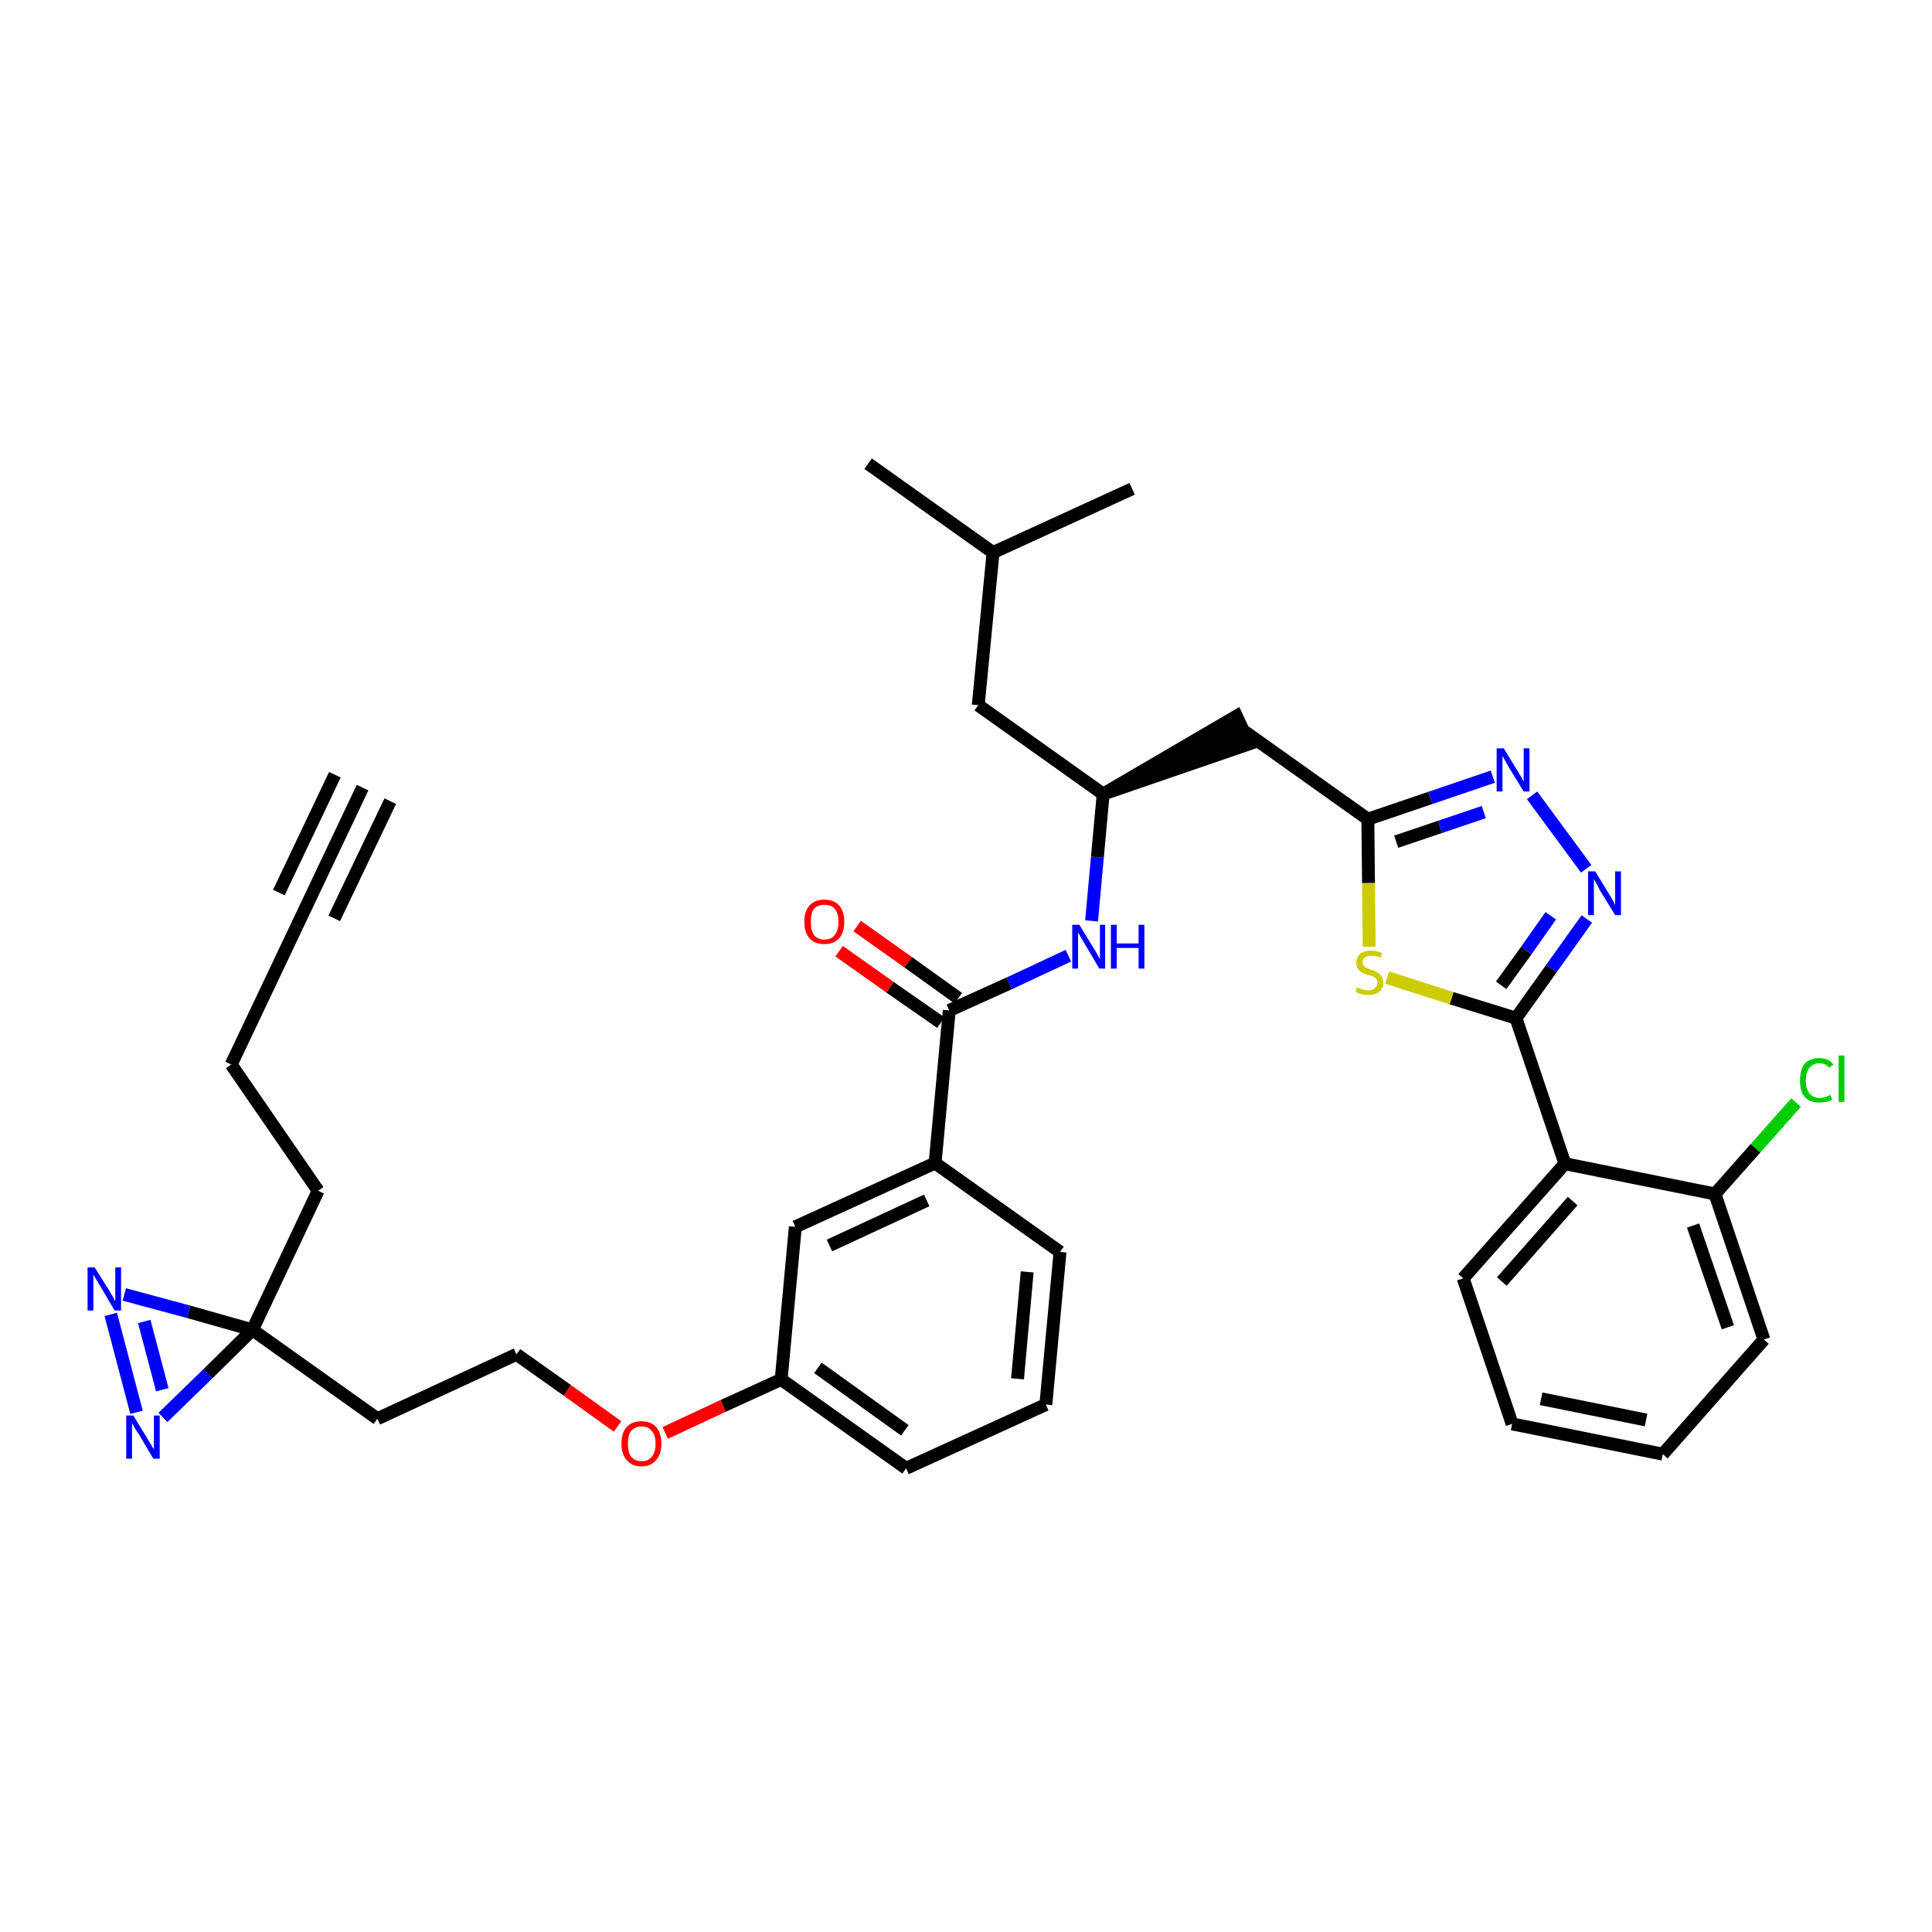 <?xml version='1.0' encoding='iso-8859-1'?>
<svg version='1.1' baseProfile='full'
              xmlns='http://www.w3.org/2000/svg'
                      xmlns:rdkit='http://www.rdkit.org/xml'
                      xmlns:xlink='http://www.w3.org/1999/xlink'
                  xml:space='preserve'
width='300px' height='300px' viewBox='0 0 300 300'>
<!-- END OF HEADER -->
<path class='bond-0 atom-0 atom-1' d='M 56.3,122.3 L 46.1,143.8' style='fill:none;fill-rule:evenodd;stroke:#000000;stroke-width:2.0px;stroke-linecap:butt;stroke-linejoin:miter;stroke-opacity:1' />
<path class='bond-0 atom-0 atom-1' d='M 52.0,120.3 L 43.3,138.6' style='fill:none;fill-rule:evenodd;stroke:#000000;stroke-width:2.0px;stroke-linecap:butt;stroke-linejoin:miter;stroke-opacity:1' />
<path class='bond-0 atom-0 atom-1' d='M 60.6,124.4 L 51.9,142.6' style='fill:none;fill-rule:evenodd;stroke:#000000;stroke-width:2.0px;stroke-linecap:butt;stroke-linejoin:miter;stroke-opacity:1' />
<path class='bond-1 atom-1 atom-2' d='M 46.1,143.8 L 35.9,165.3' style='fill:none;fill-rule:evenodd;stroke:#000000;stroke-width:2.0px;stroke-linecap:butt;stroke-linejoin:miter;stroke-opacity:1' />
<path class='bond-2 atom-2 atom-3' d='M 35.9,165.3 L 49.4,184.9' style='fill:none;fill-rule:evenodd;stroke:#000000;stroke-width:2.0px;stroke-linecap:butt;stroke-linejoin:miter;stroke-opacity:1' />
<path class='bond-3 atom-3 atom-4' d='M 49.4,184.9 L 39.2,206.5' style='fill:none;fill-rule:evenodd;stroke:#000000;stroke-width:2.0px;stroke-linecap:butt;stroke-linejoin:miter;stroke-opacity:1' />
<path class='bond-4 atom-4 atom-5' d='M 39.2,206.5 L 58.6,220.3' style='fill:none;fill-rule:evenodd;stroke:#000000;stroke-width:2.0px;stroke-linecap:butt;stroke-linejoin:miter;stroke-opacity:1' />
<path class='bond-34 atom-4 atom-35' d='M 39.2,206.5 L 29.3,203.7' style='fill:none;fill-rule:evenodd;stroke:#000000;stroke-width:2.0px;stroke-linecap:butt;stroke-linejoin:miter;stroke-opacity:1' />
<path class='bond-34 atom-4 atom-35' d='M 29.3,203.7 L 19.3,201.0' style='fill:none;fill-rule:evenodd;stroke:#0000FF;stroke-width:2.0px;stroke-linecap:butt;stroke-linejoin:miter;stroke-opacity:1' />
<path class='bond-36 atom-36 atom-4' d='M 25.3,220.1 L 32.3,213.3' style='fill:none;fill-rule:evenodd;stroke:#0000FF;stroke-width:2.0px;stroke-linecap:butt;stroke-linejoin:miter;stroke-opacity:1' />
<path class='bond-36 atom-36 atom-4' d='M 32.3,213.3 L 39.2,206.5' style='fill:none;fill-rule:evenodd;stroke:#000000;stroke-width:2.0px;stroke-linecap:butt;stroke-linejoin:miter;stroke-opacity:1' />
<path class='bond-5 atom-5 atom-6' d='M 58.6,220.3 L 80.2,210.3' style='fill:none;fill-rule:evenodd;stroke:#000000;stroke-width:2.0px;stroke-linecap:butt;stroke-linejoin:miter;stroke-opacity:1' />
<path class='bond-6 atom-6 atom-7' d='M 80.2,210.3 L 88.1,215.9' style='fill:none;fill-rule:evenodd;stroke:#000000;stroke-width:2.0px;stroke-linecap:butt;stroke-linejoin:miter;stroke-opacity:1' />
<path class='bond-6 atom-6 atom-7' d='M 88.1,215.9 L 95.9,221.5' style='fill:none;fill-rule:evenodd;stroke:#FF0000;stroke-width:2.0px;stroke-linecap:butt;stroke-linejoin:miter;stroke-opacity:1' />
<path class='bond-7 atom-7 atom-8' d='M 103.3,222.5 L 112.3,218.3' style='fill:none;fill-rule:evenodd;stroke:#FF0000;stroke-width:2.0px;stroke-linecap:butt;stroke-linejoin:miter;stroke-opacity:1' />
<path class='bond-7 atom-7 atom-8' d='M 112.3,218.3 L 121.3,214.2' style='fill:none;fill-rule:evenodd;stroke:#000000;stroke-width:2.0px;stroke-linecap:butt;stroke-linejoin:miter;stroke-opacity:1' />
<path class='bond-8 atom-8 atom-9' d='M 121.3,214.2 L 140.7,228.0' style='fill:none;fill-rule:evenodd;stroke:#000000;stroke-width:2.0px;stroke-linecap:butt;stroke-linejoin:miter;stroke-opacity:1' />
<path class='bond-8 atom-8 atom-9' d='M 127.0,212.4 L 140.5,222.1' style='fill:none;fill-rule:evenodd;stroke:#000000;stroke-width:2.0px;stroke-linecap:butt;stroke-linejoin:miter;stroke-opacity:1' />
<path class='bond-37 atom-34 atom-8' d='M 123.5,190.5 L 121.3,214.2' style='fill:none;fill-rule:evenodd;stroke:#000000;stroke-width:2.0px;stroke-linecap:butt;stroke-linejoin:miter;stroke-opacity:1' />
<path class='bond-9 atom-9 atom-10' d='M 140.7,228.0 L 162.4,218.1' style='fill:none;fill-rule:evenodd;stroke:#000000;stroke-width:2.0px;stroke-linecap:butt;stroke-linejoin:miter;stroke-opacity:1' />
<path class='bond-10 atom-10 atom-11' d='M 162.4,218.1 L 164.6,194.4' style='fill:none;fill-rule:evenodd;stroke:#000000;stroke-width:2.0px;stroke-linecap:butt;stroke-linejoin:miter;stroke-opacity:1' />
<path class='bond-10 atom-10 atom-11' d='M 158.0,214.1 L 159.5,197.5' style='fill:none;fill-rule:evenodd;stroke:#000000;stroke-width:2.0px;stroke-linecap:butt;stroke-linejoin:miter;stroke-opacity:1' />
<path class='bond-11 atom-11 atom-12' d='M 164.6,194.4 L 145.2,180.6' style='fill:none;fill-rule:evenodd;stroke:#000000;stroke-width:2.0px;stroke-linecap:butt;stroke-linejoin:miter;stroke-opacity:1' />
<path class='bond-12 atom-12 atom-13' d='M 145.2,180.6 L 147.4,156.9' style='fill:none;fill-rule:evenodd;stroke:#000000;stroke-width:2.0px;stroke-linecap:butt;stroke-linejoin:miter;stroke-opacity:1' />
<path class='bond-33 atom-12 atom-34' d='M 145.2,180.6 L 123.5,190.5' style='fill:none;fill-rule:evenodd;stroke:#000000;stroke-width:2.0px;stroke-linecap:butt;stroke-linejoin:miter;stroke-opacity:1' />
<path class='bond-33 atom-12 atom-34' d='M 143.9,186.4 L 128.8,193.4' style='fill:none;fill-rule:evenodd;stroke:#000000;stroke-width:2.0px;stroke-linecap:butt;stroke-linejoin:miter;stroke-opacity:1' />
<path class='bond-13 atom-13 atom-14' d='M 148.8,155.0 L 141.0,149.4' style='fill:none;fill-rule:evenodd;stroke:#000000;stroke-width:2.0px;stroke-linecap:butt;stroke-linejoin:miter;stroke-opacity:1' />
<path class='bond-13 atom-13 atom-14' d='M 141.0,149.4 L 133.1,143.8' style='fill:none;fill-rule:evenodd;stroke:#FF0000;stroke-width:2.0px;stroke-linecap:butt;stroke-linejoin:miter;stroke-opacity:1' />
<path class='bond-13 atom-13 atom-14' d='M 146.1,158.8 L 138.2,153.3' style='fill:none;fill-rule:evenodd;stroke:#000000;stroke-width:2.0px;stroke-linecap:butt;stroke-linejoin:miter;stroke-opacity:1' />
<path class='bond-13 atom-13 atom-14' d='M 138.2,153.3 L 130.3,147.7' style='fill:none;fill-rule:evenodd;stroke:#FF0000;stroke-width:2.0px;stroke-linecap:butt;stroke-linejoin:miter;stroke-opacity:1' />
<path class='bond-14 atom-13 atom-15' d='M 147.4,156.9 L 156.7,152.7' style='fill:none;fill-rule:evenodd;stroke:#000000;stroke-width:2.0px;stroke-linecap:butt;stroke-linejoin:miter;stroke-opacity:1' />
<path class='bond-14 atom-13 atom-15' d='M 156.7,152.7 L 165.9,148.4' style='fill:none;fill-rule:evenodd;stroke:#0000FF;stroke-width:2.0px;stroke-linecap:butt;stroke-linejoin:miter;stroke-opacity:1' />
<path class='bond-15 atom-15 atom-16' d='M 169.5,143.0 L 170.4,133.1' style='fill:none;fill-rule:evenodd;stroke:#0000FF;stroke-width:2.0px;stroke-linecap:butt;stroke-linejoin:miter;stroke-opacity:1' />
<path class='bond-15 atom-15 atom-16' d='M 170.4,133.1 L 171.3,123.3' style='fill:none;fill-rule:evenodd;stroke:#000000;stroke-width:2.0px;stroke-linecap:butt;stroke-linejoin:miter;stroke-opacity:1' />
<path class='bond-16 atom-16 atom-17' d='M 171.3,123.3 L 194.0,115.5 L 192.0,111.2 Z' style='fill:#000000;fill-rule:evenodd;fill-opacity:1;stroke:#000000;stroke-width:2.0px;stroke-linecap:butt;stroke-linejoin:miter;stroke-opacity:1;' />
<path class='bond-29 atom-16 atom-30' d='M 171.3,123.3 L 151.9,109.5' style='fill:none;fill-rule:evenodd;stroke:#000000;stroke-width:2.0px;stroke-linecap:butt;stroke-linejoin:miter;stroke-opacity:1' />
<path class='bond-17 atom-17 atom-18' d='M 193.0,113.4 L 212.4,127.2' style='fill:none;fill-rule:evenodd;stroke:#000000;stroke-width:2.0px;stroke-linecap:butt;stroke-linejoin:miter;stroke-opacity:1' />
<path class='bond-18 atom-18 atom-19' d='M 212.4,127.2 L 222.1,123.9' style='fill:none;fill-rule:evenodd;stroke:#000000;stroke-width:2.0px;stroke-linecap:butt;stroke-linejoin:miter;stroke-opacity:1' />
<path class='bond-18 atom-18 atom-19' d='M 222.1,123.9 L 231.8,120.6' style='fill:none;fill-rule:evenodd;stroke:#0000FF;stroke-width:2.0px;stroke-linecap:butt;stroke-linejoin:miter;stroke-opacity:1' />
<path class='bond-18 atom-18 atom-19' d='M 216.8,130.7 L 223.6,128.4' style='fill:none;fill-rule:evenodd;stroke:#000000;stroke-width:2.0px;stroke-linecap:butt;stroke-linejoin:miter;stroke-opacity:1' />
<path class='bond-18 atom-18 atom-19' d='M 223.6,128.4 L 230.4,126.1' style='fill:none;fill-rule:evenodd;stroke:#0000FF;stroke-width:2.0px;stroke-linecap:butt;stroke-linejoin:miter;stroke-opacity:1' />
<path class='bond-38 atom-29 atom-18' d='M 212.6,147.0 L 212.5,137.1' style='fill:none;fill-rule:evenodd;stroke:#CCCC00;stroke-width:2.0px;stroke-linecap:butt;stroke-linejoin:miter;stroke-opacity:1' />
<path class='bond-38 atom-29 atom-18' d='M 212.5,137.1 L 212.4,127.2' style='fill:none;fill-rule:evenodd;stroke:#000000;stroke-width:2.0px;stroke-linecap:butt;stroke-linejoin:miter;stroke-opacity:1' />
<path class='bond-19 atom-19 atom-20' d='M 237.9,123.5 L 246.3,134.9' style='fill:none;fill-rule:evenodd;stroke:#0000FF;stroke-width:2.0px;stroke-linecap:butt;stroke-linejoin:miter;stroke-opacity:1' />
<path class='bond-20 atom-20 atom-21' d='M 246.4,142.7 L 240.9,150.4' style='fill:none;fill-rule:evenodd;stroke:#0000FF;stroke-width:2.0px;stroke-linecap:butt;stroke-linejoin:miter;stroke-opacity:1' />
<path class='bond-20 atom-20 atom-21' d='M 240.9,150.4 L 235.4,158.1' style='fill:none;fill-rule:evenodd;stroke:#000000;stroke-width:2.0px;stroke-linecap:butt;stroke-linejoin:miter;stroke-opacity:1' />
<path class='bond-20 atom-20 atom-21' d='M 240.8,142.2 L 237.0,147.6' style='fill:none;fill-rule:evenodd;stroke:#0000FF;stroke-width:2.0px;stroke-linecap:butt;stroke-linejoin:miter;stroke-opacity:1' />
<path class='bond-20 atom-20 atom-21' d='M 237.0,147.6 L 233.1,153.0' style='fill:none;fill-rule:evenodd;stroke:#000000;stroke-width:2.0px;stroke-linecap:butt;stroke-linejoin:miter;stroke-opacity:1' />
<path class='bond-21 atom-21 atom-22' d='M 235.4,158.1 L 243.0,180.7' style='fill:none;fill-rule:evenodd;stroke:#000000;stroke-width:2.0px;stroke-linecap:butt;stroke-linejoin:miter;stroke-opacity:1' />
<path class='bond-28 atom-21 atom-29' d='M 235.4,158.1 L 225.4,155.0' style='fill:none;fill-rule:evenodd;stroke:#000000;stroke-width:2.0px;stroke-linecap:butt;stroke-linejoin:miter;stroke-opacity:1' />
<path class='bond-28 atom-21 atom-29' d='M 225.4,155.0 L 215.4,151.8' style='fill:none;fill-rule:evenodd;stroke:#CCCC00;stroke-width:2.0px;stroke-linecap:butt;stroke-linejoin:miter;stroke-opacity:1' />
<path class='bond-22 atom-22 atom-23' d='M 243.0,180.7 L 227.2,198.5' style='fill:none;fill-rule:evenodd;stroke:#000000;stroke-width:2.0px;stroke-linecap:butt;stroke-linejoin:miter;stroke-opacity:1' />
<path class='bond-22 atom-22 atom-23' d='M 244.2,186.5 L 233.2,199.0' style='fill:none;fill-rule:evenodd;stroke:#000000;stroke-width:2.0px;stroke-linecap:butt;stroke-linejoin:miter;stroke-opacity:1' />
<path class='bond-39 atom-27 atom-22' d='M 266.3,185.4 L 243.0,180.7' style='fill:none;fill-rule:evenodd;stroke:#000000;stroke-width:2.0px;stroke-linecap:butt;stroke-linejoin:miter;stroke-opacity:1' />
<path class='bond-23 atom-23 atom-24' d='M 227.2,198.5 L 234.8,221.1' style='fill:none;fill-rule:evenodd;stroke:#000000;stroke-width:2.0px;stroke-linecap:butt;stroke-linejoin:miter;stroke-opacity:1' />
<path class='bond-24 atom-24 atom-25' d='M 234.8,221.1 L 258.2,225.8' style='fill:none;fill-rule:evenodd;stroke:#000000;stroke-width:2.0px;stroke-linecap:butt;stroke-linejoin:miter;stroke-opacity:1' />
<path class='bond-24 atom-24 atom-25' d='M 239.3,217.2 L 255.6,220.5' style='fill:none;fill-rule:evenodd;stroke:#000000;stroke-width:2.0px;stroke-linecap:butt;stroke-linejoin:miter;stroke-opacity:1' />
<path class='bond-25 atom-25 atom-26' d='M 258.2,225.8 L 273.9,208.0' style='fill:none;fill-rule:evenodd;stroke:#000000;stroke-width:2.0px;stroke-linecap:butt;stroke-linejoin:miter;stroke-opacity:1' />
<path class='bond-26 atom-26 atom-27' d='M 273.9,208.0 L 266.3,185.4' style='fill:none;fill-rule:evenodd;stroke:#000000;stroke-width:2.0px;stroke-linecap:butt;stroke-linejoin:miter;stroke-opacity:1' />
<path class='bond-26 atom-26 atom-27' d='M 268.3,206.1 L 262.9,190.3' style='fill:none;fill-rule:evenodd;stroke:#000000;stroke-width:2.0px;stroke-linecap:butt;stroke-linejoin:miter;stroke-opacity:1' />
<path class='bond-27 atom-27 atom-28' d='M 266.3,185.4 L 272.6,178.3' style='fill:none;fill-rule:evenodd;stroke:#000000;stroke-width:2.0px;stroke-linecap:butt;stroke-linejoin:miter;stroke-opacity:1' />
<path class='bond-27 atom-27 atom-28' d='M 272.6,178.3 L 278.9,171.2' style='fill:none;fill-rule:evenodd;stroke:#00CC00;stroke-width:2.0px;stroke-linecap:butt;stroke-linejoin:miter;stroke-opacity:1' />
<path class='bond-30 atom-30 atom-31' d='M 151.9,109.5 L 154.2,85.8' style='fill:none;fill-rule:evenodd;stroke:#000000;stroke-width:2.0px;stroke-linecap:butt;stroke-linejoin:miter;stroke-opacity:1' />
<path class='bond-31 atom-31 atom-32' d='M 154.2,85.8 L 134.8,72.0' style='fill:none;fill-rule:evenodd;stroke:#000000;stroke-width:2.0px;stroke-linecap:butt;stroke-linejoin:miter;stroke-opacity:1' />
<path class='bond-32 atom-31 atom-33' d='M 154.2,85.8 L 175.8,75.9' style='fill:none;fill-rule:evenodd;stroke:#000000;stroke-width:2.0px;stroke-linecap:butt;stroke-linejoin:miter;stroke-opacity:1' />
<path class='bond-35 atom-35 atom-36' d='M 17.2,204.1 L 21.2,219.3' style='fill:none;fill-rule:evenodd;stroke:#0000FF;stroke-width:2.0px;stroke-linecap:butt;stroke-linejoin:miter;stroke-opacity:1' />
<path class='bond-35 atom-35 atom-36' d='M 22.4,205.2 L 25.2,215.8' style='fill:none;fill-rule:evenodd;stroke:#0000FF;stroke-width:2.0px;stroke-linecap:butt;stroke-linejoin:miter;stroke-opacity:1' />
<path  class='atom-7' d='M 96.5 224.2
Q 96.5 222.5, 97.3 221.6
Q 98.1 220.7, 99.6 220.7
Q 101.1 220.7, 101.9 221.6
Q 102.7 222.5, 102.7 224.2
Q 102.7 225.8, 101.9 226.7
Q 101.1 227.7, 99.6 227.7
Q 98.1 227.7, 97.3 226.7
Q 96.5 225.8, 96.5 224.2
M 99.6 226.9
Q 100.7 226.9, 101.2 226.2
Q 101.8 225.5, 101.8 224.2
Q 101.8 222.8, 101.2 222.2
Q 100.7 221.5, 99.6 221.5
Q 98.6 221.5, 98.0 222.2
Q 97.5 222.8, 97.5 224.2
Q 97.5 225.5, 98.0 226.2
Q 98.6 226.9, 99.6 226.9
' fill='#FF0000'/>
<path  class='atom-14' d='M 124.9 143.1
Q 124.9 141.5, 125.7 140.6
Q 126.5 139.7, 128.0 139.7
Q 129.5 139.7, 130.3 140.6
Q 131.1 141.5, 131.1 143.1
Q 131.1 144.8, 130.3 145.7
Q 129.5 146.6, 128.0 146.6
Q 126.5 146.6, 125.7 145.7
Q 124.9 144.8, 124.9 143.1
M 128.0 145.9
Q 129.1 145.9, 129.6 145.2
Q 130.2 144.5, 130.2 143.1
Q 130.2 141.8, 129.6 141.1
Q 129.1 140.5, 128.0 140.5
Q 127.0 140.5, 126.4 141.1
Q 125.9 141.8, 125.9 143.1
Q 125.9 144.5, 126.4 145.2
Q 127.0 145.9, 128.0 145.9
' fill='#FF0000'/>
<path  class='atom-15' d='M 167.6 143.6
L 169.8 147.2
Q 170.0 147.5, 170.4 148.2
Q 170.7 148.8, 170.8 148.9
L 170.8 143.6
L 171.6 143.6
L 171.6 150.4
L 170.7 150.4
L 168.4 146.5
Q 168.1 146.0, 167.8 145.5
Q 167.5 144.9, 167.4 144.8
L 167.4 150.4
L 166.5 150.4
L 166.5 143.6
L 167.6 143.6
' fill='#0000FF'/>
<path  class='atom-15' d='M 172.5 143.6
L 173.4 143.6
L 173.4 146.5
L 176.8 146.5
L 176.8 143.6
L 177.7 143.6
L 177.7 150.4
L 176.8 150.4
L 176.8 147.2
L 173.4 147.2
L 173.4 150.4
L 172.5 150.4
L 172.5 143.6
' fill='#0000FF'/>
<path  class='atom-19' d='M 233.5 116.2
L 235.7 119.8
Q 235.9 120.1, 236.3 120.8
Q 236.6 121.4, 236.6 121.4
L 236.6 116.2
L 237.5 116.2
L 237.5 122.9
L 236.6 122.9
L 234.2 119.0
Q 234.0 118.6, 233.7 118.1
Q 233.4 117.5, 233.3 117.4
L 233.3 122.9
L 232.4 122.9
L 232.4 116.2
L 233.5 116.2
' fill='#0000FF'/>
<path  class='atom-20' d='M 247.7 135.3
L 249.9 138.9
Q 250.1 139.2, 250.5 139.9
Q 250.8 140.5, 250.8 140.6
L 250.8 135.3
L 251.7 135.3
L 251.7 142.1
L 250.8 142.1
L 248.4 138.2
Q 248.2 137.7, 247.9 137.2
Q 247.6 136.7, 247.5 136.5
L 247.5 142.1
L 246.6 142.1
L 246.6 135.3
L 247.7 135.3
' fill='#0000FF'/>
<path  class='atom-28' d='M 279.5 167.8
Q 279.5 166.1, 280.2 165.2
Q 281.0 164.3, 282.5 164.3
Q 283.9 164.3, 284.7 165.3
L 284.0 165.8
Q 283.5 165.1, 282.5 165.1
Q 281.5 165.1, 281.0 165.8
Q 280.4 166.5, 280.4 167.8
Q 280.4 169.1, 281.0 169.8
Q 281.6 170.5, 282.6 170.5
Q 283.4 170.5, 284.2 170.0
L 284.5 170.7
Q 284.2 171.0, 283.6 171.1
Q 283.1 171.2, 282.5 171.2
Q 281.0 171.2, 280.2 170.3
Q 279.5 169.4, 279.5 167.8
' fill='#00CC00'/>
<path  class='atom-28' d='M 285.5 163.9
L 286.4 163.9
L 286.4 171.1
L 285.5 171.1
L 285.5 163.9
' fill='#00CC00'/>
<path  class='atom-29' d='M 210.7 153.3
Q 210.8 153.3, 211.1 153.5
Q 211.4 153.6, 211.8 153.7
Q 212.1 153.8, 212.5 153.8
Q 213.1 153.8, 213.5 153.4
Q 213.9 153.1, 213.9 152.6
Q 213.9 152.2, 213.7 152.0
Q 213.5 151.8, 213.2 151.6
Q 212.9 151.5, 212.4 151.4
Q 211.8 151.2, 211.5 151.0
Q 211.1 150.8, 210.9 150.5
Q 210.6 150.1, 210.6 149.5
Q 210.6 148.7, 211.2 148.1
Q 211.8 147.6, 212.9 147.6
Q 213.7 147.6, 214.6 148.0
L 214.4 148.7
Q 213.6 148.4, 213.0 148.4
Q 212.3 148.4, 211.9 148.7
Q 211.6 148.9, 211.6 149.4
Q 211.6 149.8, 211.8 150.0
Q 212.0 150.2, 212.2 150.3
Q 212.5 150.4, 213.0 150.6
Q 213.6 150.8, 213.9 151.0
Q 214.3 151.2, 214.5 151.6
Q 214.8 151.9, 214.8 152.6
Q 214.8 153.5, 214.2 154.0
Q 213.6 154.5, 212.5 154.5
Q 211.9 154.5, 211.5 154.4
Q 211.0 154.3, 210.5 154.0
L 210.7 153.3
' fill='#CCCC00'/>
<path  class='atom-35' d='M 14.7 196.8
L 16.9 200.3
Q 17.1 200.7, 17.5 201.3
Q 17.8 202.0, 17.9 202.0
L 17.9 196.8
L 18.8 196.8
L 18.8 203.5
L 17.8 203.5
L 15.5 199.6
Q 15.2 199.1, 14.9 198.6
Q 14.6 198.1, 14.5 197.9
L 14.5 203.5
L 13.6 203.5
L 13.6 196.8
L 14.7 196.8
' fill='#0000FF'/>
<path  class='atom-36' d='M 20.7 219.8
L 22.9 223.4
Q 23.1 223.7, 23.5 224.4
Q 23.8 225.0, 23.9 225.0
L 23.9 219.8
L 24.8 219.8
L 24.8 226.5
L 23.8 226.5
L 21.5 222.6
Q 21.2 222.2, 20.9 221.7
Q 20.6 221.1, 20.5 221.0
L 20.5 226.5
L 19.6 226.5
L 19.6 219.8
L 20.7 219.8
' fill='#0000FF'/>
</svg>
